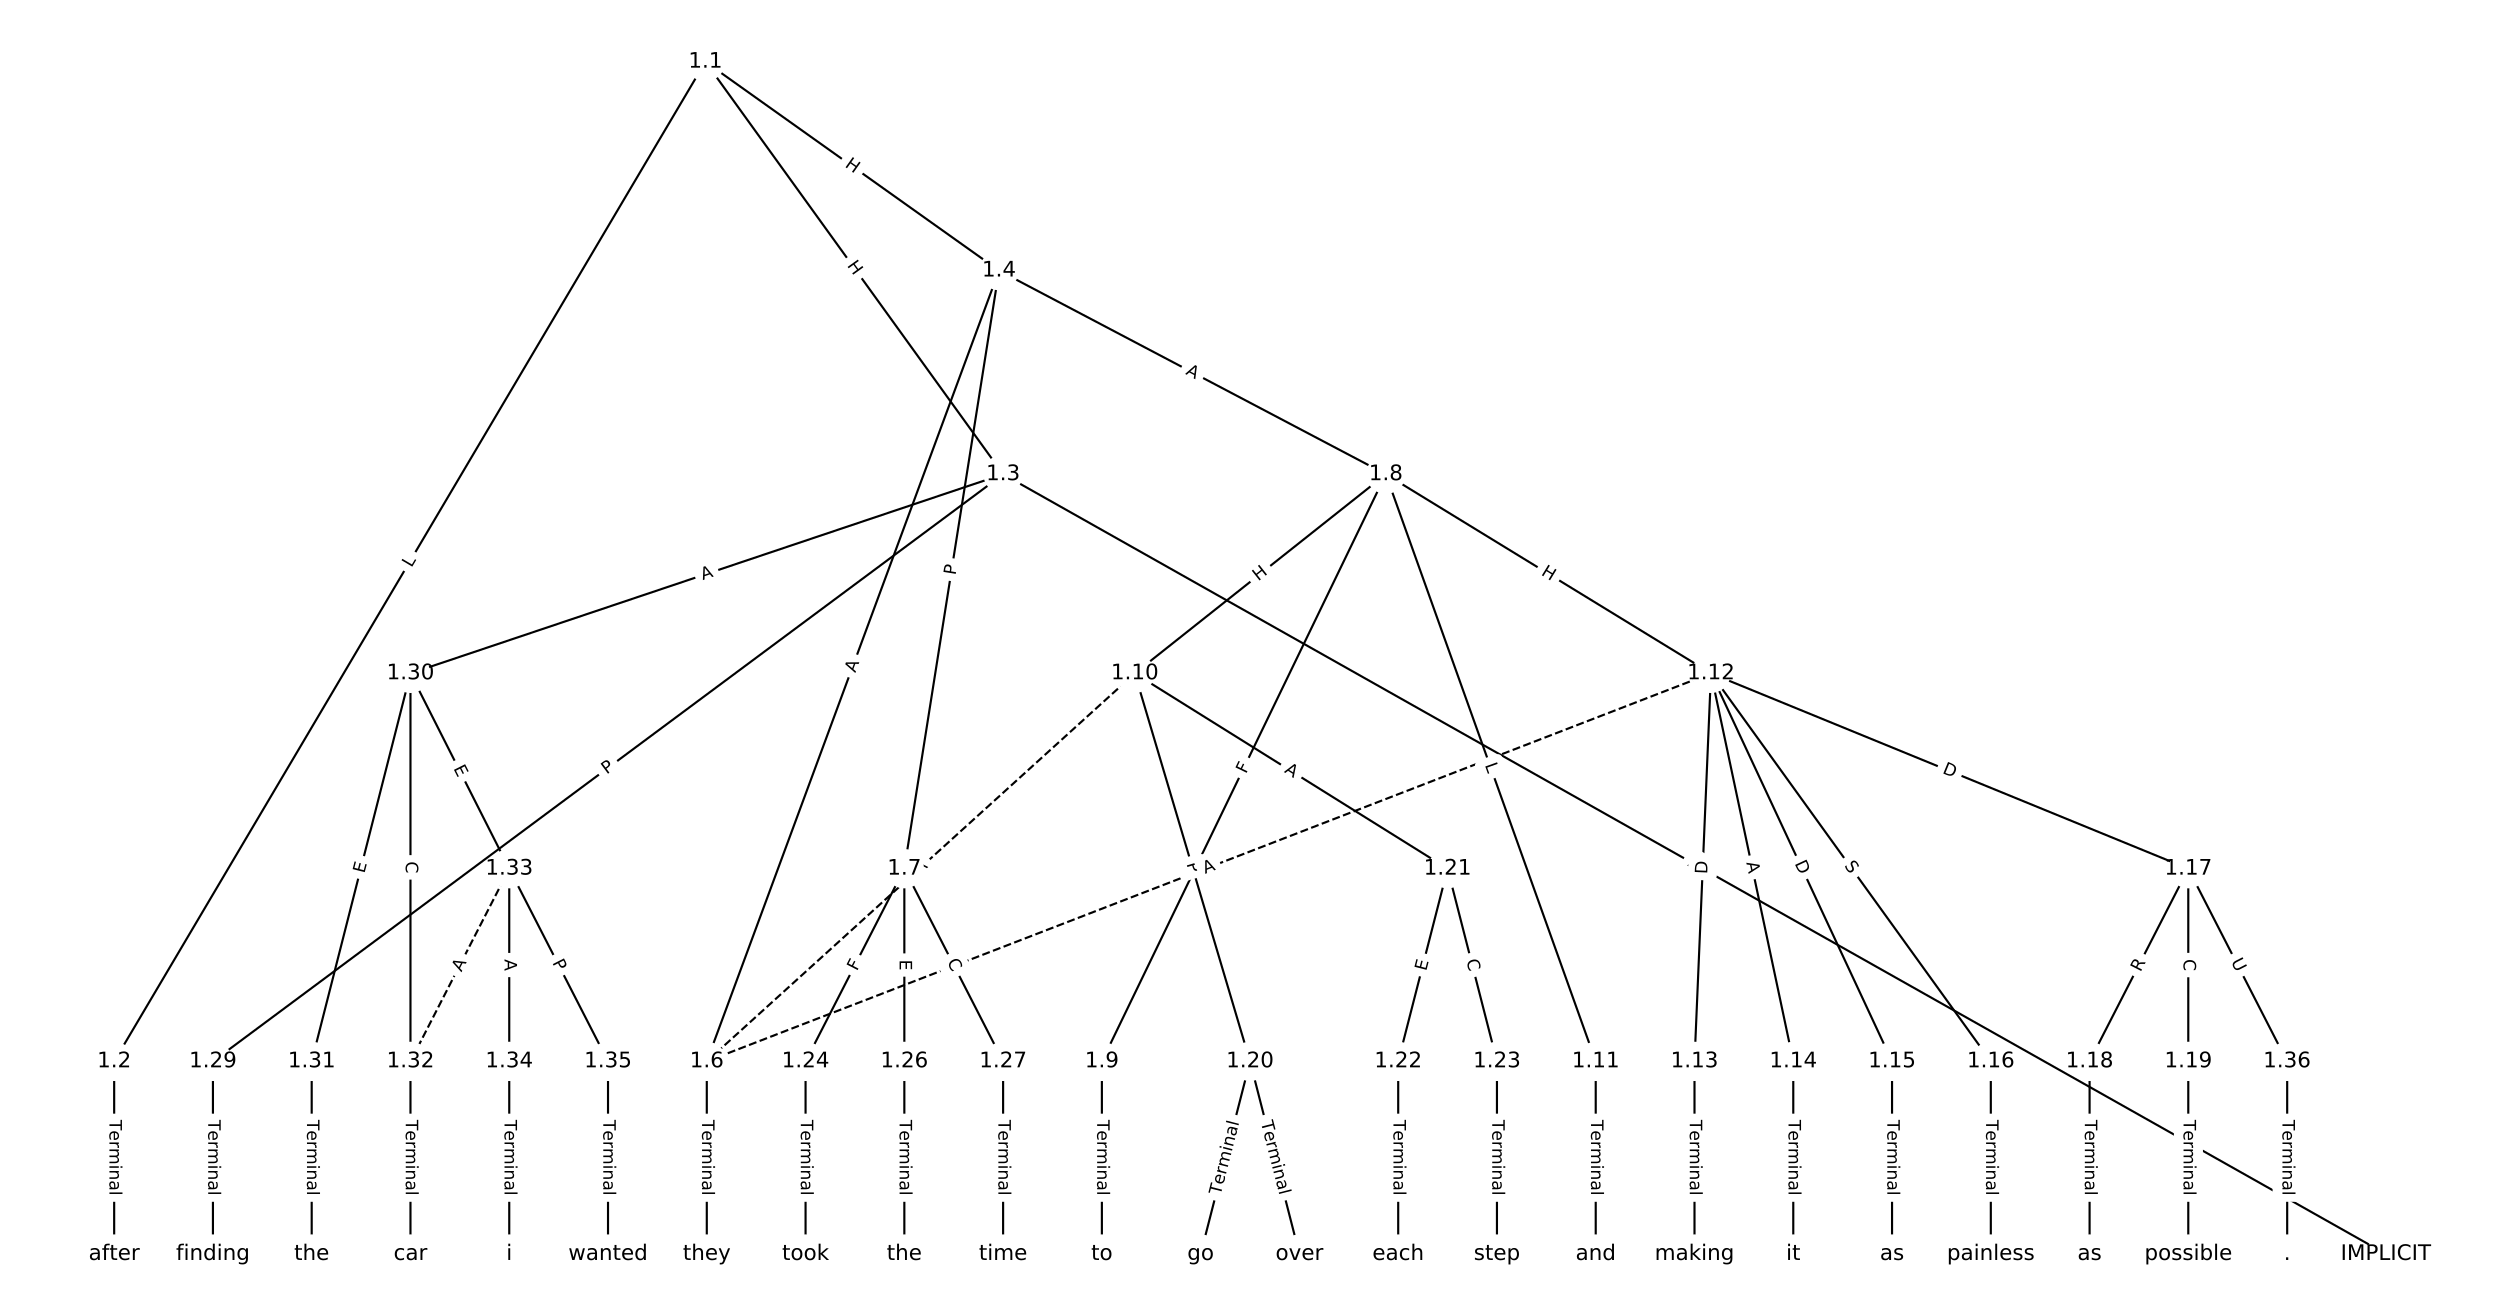 <?xml version="1.0" encoding="UTF-8"?>
<!DOCTYPE svg  PUBLIC '-//W3C//DTD SVG 1.1//EN'  'http://www.w3.org/Graphics/SVG/1.1/DTD/svg11.dtd'>
<svg width="1165.3pt" height="613.33pt" version="1.1" viewBox="0 0 1165.3 613.33" xmlns="http://www.w3.org/2000/svg" xmlns:xlink="http://www.w3.org/1999/xlink">
<defs>
<style type="text/css">*{stroke-linecap:butt;stroke-linejoin:round;}</style>
</defs>
<path d="m0 613.33h1165.3v-613.33h-1165.3z" fill="#fff"/>
<g fill="none" stroke="#000">
<path d="m328.81 28.792-275.6 465.94" clip-path="url(#a)"/>
<path d="m328.81 28.792 138.76 192.27" clip-path="url(#a)"/>
<path d="m328.81 28.792 136.84 97.341" clip-path="url(#a)"/>
<path d="m53.216 494.73v89.808" clip-path="url(#a)"/>
<path d="m467.57 221.06 644.55 363.48" clip-path="url(#a)"/>
<path d="m467.57 221.06-368.31 273.68" clip-path="url(#a)"/>
<path d="m467.57 221.06-276.24 92.81" clip-path="url(#a)"/>
<path d="m465.65 126.13-136.2 368.6" clip-path="url(#a)"/>
<path d="m465.65 126.13-44.121 278.79" clip-path="url(#a)"/>
<path d="m465.65 126.13 180.32 94.925" clip-path="url(#a)"/>
<path d="m329.45 494.73v89.808" clip-path="url(#a)"/>
<path d="m421.53 404.93-46.039 89.808" clip-path="url(#a)"/>
<path d="m421.53 404.93v89.808" clip-path="url(#a)"/>
<path d="m421.53 404.93 46.039 89.808" clip-path="url(#a)"/>
<path d="m645.97 221.06-132.36 273.68" clip-path="url(#a)"/>
<path d="m645.97 221.06-117.02 92.81" clip-path="url(#a)"/>
<path d="m645.97 221.06 97.833 273.68" clip-path="url(#a)"/>
<path d="m645.97 221.06 151.55 92.81" clip-path="url(#a)"/>
<path d="m513.61 494.73v89.808" clip-path="url(#a)"/>
<path d="m528.95 313.87-199.5 180.86" clip-path="url(#a)" stroke-dasharray="3.7,1.6"/>
<path d="m528.95 313.87 53.712 180.86" clip-path="url(#a)"/>
<path d="m528.95 313.87 145.79 91.057" clip-path="url(#a)"/>
<path d="m743.8 494.73v89.808" clip-path="url(#a)"/>
<path d="m797.52 313.87-468.07 180.86" clip-path="url(#a)" stroke-dasharray="3.7,1.6"/>
<path d="m797.52 313.87-7.673 180.86" clip-path="url(#a)"/>
<path d="m797.52 313.87 38.366 180.86" clip-path="url(#a)"/>
<path d="m797.52 313.87 84.405 180.86" clip-path="url(#a)"/>
<path d="m797.52 313.87 130.44 180.86" clip-path="url(#a)"/>
<path d="m797.52 313.87 222.52 91.057" clip-path="url(#a)"/>
<path d="m789.84 494.73v89.808" clip-path="url(#a)"/>
<path d="m835.88 494.73v89.808" clip-path="url(#a)"/>
<path d="m881.92 494.73v89.808" clip-path="url(#a)"/>
<path d="m927.96 494.73v89.808" clip-path="url(#a)"/>
<path d="m1020 404.93-46.039 89.808" clip-path="url(#a)"/>
<path d="m1020 404.93v89.808" clip-path="url(#a)"/>
<path d="m1020 404.93 46.039 89.808" clip-path="url(#a)"/>
<path d="m974 494.73v89.808" clip-path="url(#a)"/>
<path d="m1020 494.73v89.808" clip-path="url(#a)"/>
<path d="m582.67 494.73-23.02 89.808" clip-path="url(#a)"/>
<path d="m582.67 494.73 23.02 89.808" clip-path="url(#a)"/>
<path d="m674.75 404.93-23.02 89.808" clip-path="url(#a)"/>
<path d="m674.75 404.93 23.02 89.808" clip-path="url(#a)"/>
<path d="m651.73 494.73v89.808" clip-path="url(#a)"/>
<path d="m697.76 494.73v89.808" clip-path="url(#a)"/>
<path d="m375.49 494.73v89.808" clip-path="url(#a)"/>
<path d="m421.53 494.73v89.808" clip-path="url(#a)"/>
<path d="m467.57 494.73v89.808" clip-path="url(#a)"/>
<path d="m99.255 494.73v89.808" clip-path="url(#a)"/>
<path d="m191.33 313.87-46.039 180.86" clip-path="url(#a)"/>
<path d="m191.33 313.87v180.86" clip-path="url(#a)"/>
<path d="m191.33 313.87 46.039 91.057" clip-path="url(#a)"/>
<path d="m145.29 494.73v89.808" clip-path="url(#a)"/>
<path d="m191.33 494.73v89.808" clip-path="url(#a)"/>
<path d="m237.37 404.93-46.039 89.808" clip-path="url(#a)" stroke-dasharray="3.7,1.6"/>
<path d="m237.37 404.93v89.808" clip-path="url(#a)"/>
<path d="m237.37 404.93 46.039 89.808" clip-path="url(#a)"/>
<path d="m237.37 494.73v89.808" clip-path="url(#a)"/>
<path d="m283.41 494.73v89.808" clip-path="url(#a)"/>
<path d="m1066.1 494.73v89.808" clip-path="url(#a)"/>
</g>
<path d="m195.28 266.87 2.269-3.837q1.222-2.066-0.844-3.288l-6.664-3.942q-2.066-1.222-3.288 0.844l-2.269 3.837q-1.222 2.066 0.844 3.288l6.664 3.942q2.066 1.222 3.288-0.844z" clip-path="url(#a)" fill="#fff" stroke="#fff"/>
<g clip-path="url(#a)">
<defs>
<path id="z" d="m9.812 72.906h9.859v-64.609h35.5v-8.297h-45.359z"/>
</defs>
<g transform="translate(191.78 264.8) rotate(-59.397) scale(.08 -.08)">
<use xlink:href="#z"/>
</g>
</g>
<path d="m391.34 126.16 3.521 4.878q1.405 1.946 3.351 0.542l6.278-4.531q1.946-1.405 0.542-3.351l-3.521-4.878q-1.405-1.946-3.351-0.542l-6.278 4.531q-1.946 1.405-0.542 3.351z" clip-path="url(#a)" fill="#fff" stroke="#fff"/>
<g clip-path="url(#a)">
<defs>
<path id="u" d="m9.812 72.906h9.859v-29.891h35.844v29.891h9.859v-72.906h-9.859v34.719h-35.844v-34.719h-9.859z"/>
</defs>
<g transform="translate(394.64 123.78) rotate(54.182) scale(.08 -.08)">
<use xlink:href="#u"/>
</g>
</g>
<path d="m391.14 80.829 4.902 3.487q1.956 1.391 3.347-0.564l4.488-6.309q1.391-1.956-0.564-3.347l-4.902-3.487q-1.956-1.391-3.347 0.564l-4.488 6.309q-1.391 1.956 0.564 3.347z" clip-path="url(#a)" fill="#fff" stroke="#fff"/>
<g clip-path="url(#a)">
<g transform="translate(393.5 77.518) rotate(35.426) scale(.08 -.08)">
<use xlink:href="#u"/>
</g>
</g>
<path d="m46.945 522v35.285q0 2.4 2.4 2.4h7.742q2.4 0 2.4-2.4v-35.285q0-2.4-2.4-2.4h-7.742q-2.4 0-2.4 2.4z" clip-path="url(#a)" fill="#fff" stroke="#fff"/>
<g clip-path="url(#a)">
<defs>
<path id="l" d="m-0.297 72.906h61.672v-8.312h-25.875v-64.594h-9.906v64.594h-25.891z"/>
<path id="e" d="m56.203 29.594v-4.391h-41.312q0.594-9.281 5.594-14.141t13.938-4.859q5.172 0 10.031 1.266t9.656 3.812v-8.5q-4.844-2.047-9.922-3.125t-10.297-1.078q-13.094 0-20.734 7.609-7.641 7.625-7.641 20.625 0 13.422 7.25 21.297 7.25 7.891 19.562 7.891 11.031 0 17.453-7.109 6.422-7.094 6.422-19.297zm-8.984 2.641q-0.094 7.359-4.125 11.75-4.031 4.406-10.672 4.406-7.516 0-12.031-4.25t-5.203-11.969z"/>
<path id="i" d="m41.109 46.297q-1.516 0.875-3.297 1.281-1.781 0.422-3.922 0.422-7.625 0-11.703-4.953t-4.078-14.234v-28.812h-9.031v54.688h9.031v-8.5q2.844 4.984 7.375 7.391 4.547 2.422 11.047 2.422 0.922 0 2.047-0.125 1.125-0.109 2.484-0.359z"/>
<path id="j" d="m52 44.188q3.375 6.062 8.062 8.938t11.031 2.875q8.547 0 13.188-5.984 4.641-5.969 4.641-17v-33.016h-9.031v32.719q0 7.859-2.797 11.656-2.781 3.812-8.484 3.812-6.984 0-11.047-4.641-4.047-4.625-4.047-12.641v-30.906h-9.031v32.719q0 7.906-2.781 11.688t-8.594 3.781q-6.891 0-10.953-4.656-4.047-4.656-4.047-12.625v-30.906h-9.031v54.688h9.031v-8.5q3.078 5.031 7.375 7.422t10.203 2.391q5.969 0 10.141-3.031 4.172-3.016 6.172-8.781z"/>
<path id="g" d="m9.422 54.688h8.984v-54.688h-8.984zm0 21.297h8.984v-11.391h-8.984z"/>
<path id="h" d="m54.891 33.016v-33.016h-8.984v32.719q0 7.766-3.031 11.609-3.031 3.859-9.078 3.859-7.281 0-11.484-4.641-4.203-4.625-4.203-12.641v-30.906h-9.031v54.688h9.031v-8.5q3.234 4.938 7.594 7.375 4.375 2.438 10.094 2.438 9.422 0 14.25-5.828 4.844-5.828 4.844-17.156z"/>
<path id="f" d="m34.281 27.484q-10.891 0-15.094-2.484t-4.203-8.5q0-4.781 3.156-7.594 3.156-2.797 8.562-2.797 7.484 0 12 5.297t4.516 14.078v2zm17.922 3.719v-31.203h-8.984v8.297q-3.078-4.969-7.672-7.344t-11.234-2.375q-8.391 0-13.359 4.719-4.953 4.719-4.953 12.625 0 9.219 6.172 13.906 6.188 4.688 18.438 4.688h12.609v0.891q0 6.203-4.078 9.594t-11.453 3.391q-4.688 0-9.141-1.125-4.438-1.125-8.531-3.375v8.312q4.922 1.906 9.562 2.844 4.641 0.953 9.031 0.953 11.875 0 17.734-6.156 5.859-6.141 5.859-18.641z"/>
<path id="k" d="m9.422 75.984h8.984v-75.984h-8.984z"/>
</defs>
<g transform="translate(51.009 522) rotate(90) scale(.08 -.08)">
<use xlink:href="#l"/>
<use x="60.818" xlink:href="#e"/>
<use x="122.342" xlink:href="#i"/>
<use x="163.439" xlink:href="#j"/>
<use x="260.852" xlink:href="#g"/>
<use x="288.635" xlink:href="#h"/>
<use x="352.014" xlink:href="#f"/>
<use x="413.293" xlink:href="#k"/>
</g>
</g>
<path d="m784.38 406.92 4.767 2.688q2.091 1.179 3.269-0.912l3.803-6.744q1.179-2.091-0.912-3.269l-4.767-2.688q-2.091-1.179-3.269 0.912l-3.803 6.744q-1.179 2.091 0.912 3.269z" clip-path="url(#a)" fill="#fff" stroke="#fff"/>
<g clip-path="url(#a)">
<defs>
<path id="o" d="m34.188 63.188-13.391-36.281h26.812zm-5.578 9.719h11.188l27.781-72.906h-10.25l-6.641 18.703h-32.859l-6.641-18.703h-10.406z"/>
</defs>
<g transform="translate(786.38 403.38) rotate(29.42) scale(.08 -.08)">
<use xlink:href="#o"/>
</g>
</g>
<path d="m285.22 364.37 3.872-2.877q1.926-1.431 0.495-3.358l-4.618-6.215q-1.431-1.926-3.358-0.495l-3.872 2.877q-1.926 1.431-0.495 3.358l4.618 6.215q1.431 1.926 3.358 0.495z" clip-path="url(#a)" fill="#fff" stroke="#fff"/>
<g clip-path="url(#a)">
<defs>
<path id="s" d="m19.672 64.797v-27.391h12.406q6.891 0 10.641 3.562 3.766 3.562 3.766 10.156 0 6.547-3.766 10.109-3.75 3.562-10.641 3.562zm-9.859 8.109h22.266q12.266 0 18.531-5.547 6.281-5.547 6.281-16.234 0-10.797-6.281-16.312-6.266-5.516-18.531-5.516h-12.406v-29.297h-9.859z"/>
</defs>
<g transform="translate(282.79 361.11) rotate(-36.614) scale(.08 -.08)">
<use xlink:href="#s"/>
</g>
</g>
<path d="m328.85 274.28 5.188-1.743q2.275-0.764 1.511-3.039l-2.466-7.339q-0.764-2.275-3.039-1.511l-5.188 1.743q-2.275 0.764-1.511 3.039l2.466 7.339q0.764 2.275 3.039 1.511z" clip-path="url(#a)" fill="#fff" stroke="#fff"/>
<g clip-path="url(#a)">
<g transform="translate(327.56 270.43) rotate(-18.572) scale(.08 -.08)">
<use xlink:href="#o"/>
</g>
</g>
<path d="m402.48 315.17 1.897-5.133q0.832-2.251-1.419-3.083l-7.263-2.683q-2.251-0.832-3.083 1.419l-1.897 5.133q-0.832 2.251 1.419 3.083l7.263 2.683q2.251 0.832 3.083-1.419z" clip-path="url(#a)" fill="#fff" stroke="#fff"/>
<g clip-path="url(#a)">
<g transform="translate(398.67 313.77) rotate(-69.721) scale(.08 -.08)">
<use xlink:href="#o"/>
</g>
</g>
<path d="m449.41 268.89 0.754-4.764q0.375-2.37-1.995-2.746l-7.647-1.21q-2.37-0.375-2.746 1.995l-0.754 4.764q-0.375 2.37 1.995 2.746l7.647 1.21q2.37 0.375 2.746-1.995z" clip-path="url(#a)" fill="#fff" stroke="#fff"/>
<g clip-path="url(#a)">
<g transform="translate(445.39 268.26) rotate(-81.007) scale(.08 -.08)">
<use xlink:href="#s"/>
</g>
</g>
<path d="m550.47 177.87 4.843 2.549q2.124 1.118 3.242-1.006l3.607-6.851q1.118-2.124-1.006-3.242l-4.843-2.549q-2.124-1.118-3.242 1.006l-3.607 6.851q-1.118 2.124 1.006 3.242z" clip-path="url(#a)" fill="#fff" stroke="#fff"/>
<g clip-path="url(#a)">
<g transform="translate(552.36 174.27) rotate(27.763) scale(.08 -.08)">
<use xlink:href="#o"/>
</g>
</g>
<path d="m323.18 522v35.285q0 2.4 2.4 2.4h7.742q2.4 0 2.4-2.4v-35.285q0-2.4-2.4-2.4h-7.742q-2.4 0-2.4 2.4z" clip-path="url(#a)" fill="#fff" stroke="#fff"/>
<g clip-path="url(#a)">
<g transform="translate(327.24 522) rotate(90) scale(.08 -.08)">
<use xlink:href="#l"/>
<use x="60.818" xlink:href="#e"/>
<use x="122.342" xlink:href="#i"/>
<use x="163.439" xlink:href="#j"/>
<use x="260.852" xlink:href="#g"/>
<use x="288.635" xlink:href="#h"/>
<use x="352.014" xlink:href="#f"/>
<use x="413.293" xlink:href="#k"/>
</g>
</g>
<path d="m403.04 454.74 2.099-4.095q1.095-2.136-1.041-3.231l-6.89-3.532q-2.136-1.095-3.231 1.041l-2.099 4.095q-1.095 2.136 1.041 3.231l6.89 3.532q2.136 1.095 3.231-1.041z" clip-path="url(#a)" fill="#fff" stroke="#fff"/>
<g clip-path="url(#a)">
<defs>
<path id="aj" d="m9.812 72.906h41.891v-8.312h-32.031v-21.484h28.906v-8.297h-28.906v-34.812h-9.859z"/>
</defs>
<g transform="translate(399.42 452.88) rotate(-62.858) scale(.08 -.08)">
<use xlink:href="#aj"/>
</g>
</g>
<path d="m415.26 447.3v5.055q0 2.4 2.4 2.4h7.742q2.4 0 2.4-2.4v-5.055q0-2.4-2.4-2.4h-7.742q-2.4 0-2.4 2.4z" clip-path="url(#a)" fill="#fff" stroke="#fff"/>
<g clip-path="url(#a)">
<defs>
<path id="v" d="m9.812 72.906h46.094v-8.312h-36.234v-21.578h34.719v-8.297h-34.719v-26.422h37.109v-8.297h-46.969z"/>
</defs>
<g transform="translate(419.32 447.3) rotate(90) scale(.08 -.08)">
<use xlink:href="#v"/>
</g>
</g>
<path d="m437.69 450.21 2.548 4.971q1.095 2.136 3.231 1.041l6.89-3.532q2.136-1.095 1.041-3.231l-2.548-4.971q-1.095-2.136-3.231-1.041l-6.89 3.532q-2.136 1.095-1.041 3.231z" clip-path="url(#a)" fill="#fff" stroke="#fff"/>
<g clip-path="url(#a)">
<defs>
<path id="t" d="m64.406 67.281v-10.391q-4.984 4.641-10.625 6.922-5.641 2.297-11.984 2.297-12.5 0-19.141-7.641t-6.641-22.094q0-14.406 6.641-22.047t19.141-7.641q6.344 0 11.984 2.297t10.625 6.938v-10.312q-5.172-3.516-10.969-5.281-5.781-1.75-12.219-1.75-16.562 0-26.094 10.125-9.516 10.141-9.516 27.672 0 17.578 9.516 27.703 9.531 10.141 26.094 10.141 6.531 0 12.312-1.734 5.797-1.734 10.875-5.203z"/>
</defs>
<g transform="translate(441.31 448.35) rotate(62.858) scale(.08 -.08)">
<use xlink:href="#t"/>
</g>
</g>
<path d="m584.43 362.7 2.003-4.142q1.045-2.161-1.116-3.205l-6.97-3.371q-2.161-1.045-3.205 1.116l-2.003 4.142q-1.045 2.161 1.116 3.205l6.97 3.371q2.161 1.045 3.205-1.116z" clip-path="url(#a)" fill="#fff" stroke="#fff"/>
<g clip-path="url(#a)">
<g transform="translate(580.77 360.93) rotate(-64.189) scale(.08 -.08)">
<use xlink:href="#aj"/>
</g>
</g>
<path d="m589 274.25 4.714-3.739q1.88-1.491 0.389-3.372l-4.811-6.066q-1.491-1.88-3.372-0.389l-4.714 3.739q-1.88 1.491-0.389 3.372l4.811 6.066q1.491 1.88 3.372 0.389z" clip-path="url(#a)" fill="#fff" stroke="#fff"/>
<g clip-path="url(#a)">
<g transform="translate(586.48 271.06) rotate(-38.419) scale(.08 -.08)">
<use xlink:href="#u"/>
</g>
</g>
<path d="m688.23 357.91 1.5 4.197q0.808 2.26 3.068 1.452l7.291-2.606q2.26-0.808 1.452-3.068l-1.5-4.197q-0.808-2.26-3.068-1.452l-7.291 2.606q-2.26 0.808-1.452 3.068z" clip-path="url(#a)" fill="#fff" stroke="#fff"/>
<g clip-path="url(#a)">
<g transform="translate(692.06 356.54) rotate(70.329) scale(.08 -.08)">
<use xlink:href="#z"/>
</g>
</g>
<path d="m715.9 271.24 5.131 3.142q2.047 1.253 3.3-0.793l4.044-6.603q1.253-2.047-0.793-3.3l-5.131-3.142q-2.047-1.253-3.3 0.793l-4.044 6.603q-1.253 2.047 0.793 3.3z" clip-path="url(#a)" fill="#fff" stroke="#fff"/>
<g clip-path="url(#a)">
<g transform="translate(718.03 267.78) rotate(31.484) scale(.08 -.08)">
<use xlink:href="#u"/>
</g>
</g>
<path d="m507.34 522v35.285q0 2.4 2.4 2.4h7.742q2.4 0 2.4-2.4v-35.285q0-2.4-2.4-2.4h-7.742q-2.4 0-2.4 2.4z" clip-path="url(#a)" fill="#fff" stroke="#fff"/>
<g clip-path="url(#a)">
<g transform="translate(511.4 522) rotate(90) scale(.08 -.08)">
<use xlink:href="#l"/>
<use x="60.818" xlink:href="#e"/>
<use x="122.342" xlink:href="#i"/>
<use x="163.439" xlink:href="#j"/>
<use x="260.852" xlink:href="#g"/>
<use x="288.635" xlink:href="#h"/>
<use x="352.014" xlink:href="#f"/>
<use x="413.293" xlink:href="#k"/>
</g>
</g>
<path d="m431.39 410.79 4.054-3.676q1.778-1.612 0.166-3.39l-5.2-5.736q-1.612-1.778-3.39-0.166l-4.054 3.676q-1.778 1.612-0.166 3.39l5.2 5.736q1.612 1.778 3.39 0.166z" clip-path="url(#a)" fill="#fff" stroke="#fff"/>
<g clip-path="url(#a)">
<g transform="translate(428.66 407.77) rotate(-42.195) scale(.08 -.08)">
<use xlink:href="#o"/>
</g>
</g>
<path d="m549.11 403.77 1.373 4.624q0.683 2.301 2.984 1.617l7.422-2.204q2.301-0.683 1.617-2.984l-1.373-4.624q-0.683-2.301-2.984-1.617l-7.422 2.204q-2.301 0.683-1.617 2.984z" clip-path="url(#a)" fill="#fff" stroke="#fff"/>
<g clip-path="url(#a)">
<g transform="translate(553.01 402.62) rotate(73.46) scale(.08 -.08)">
<use xlink:href="#s"/>
</g>
</g>
<path d="m596.21 363.27 4.642 2.899q2.036 1.271 3.307-0.764l4.101-6.567q1.271-2.036-0.764-3.307l-4.642-2.899q-2.036-1.271-3.307 0.764l-4.101 6.567q-1.271 2.036 0.764 3.307z" clip-path="url(#a)" fill="#fff" stroke="#fff"/>
<g clip-path="url(#a)">
<g transform="translate(598.36 359.82) rotate(31.988) scale(.08 -.08)">
<use xlink:href="#o"/>
</g>
</g>
<path d="m737.53 522v35.285q0 2.4 2.4 2.4h7.742q2.4 0 2.4-2.4v-35.285q0-2.4-2.4-2.4h-7.742q-2.4 0-2.4 2.4z" clip-path="url(#a)" fill="#fff" stroke="#fff"/>
<g clip-path="url(#a)">
<g transform="translate(741.6 522) rotate(90) scale(.08 -.08)">
<use xlink:href="#l"/>
<use x="60.818" xlink:href="#e"/>
<use x="122.342" xlink:href="#i"/>
<use x="163.439" xlink:href="#j"/>
<use x="260.852" xlink:href="#g"/>
<use x="288.635" xlink:href="#h"/>
<use x="352.014" xlink:href="#f"/>
<use x="413.293" xlink:href="#k"/>
</g>
</g>
<path d="m563.19 411.14 5.105-1.972q2.239-0.865 1.374-3.104l-2.791-7.222q-0.865-2.239-3.104-1.374l-5.105 1.972q-2.239 0.865-1.374 3.104l2.791 7.222q0.865 2.239 3.104 1.374z" clip-path="url(#a)" fill="#fff" stroke="#fff"/>
<g clip-path="url(#a)">
<g transform="translate(561.73 407.35) rotate(-21.127) scale(.08 -.08)">
<use xlink:href="#o"/>
</g>
</g>
<path d="m799.81 407.64 0.261-6.154q0.102-2.398-2.296-2.5l-7.736-0.328q-2.398-0.102-2.5 2.296l-0.261 6.154q-0.102 2.398 2.296 2.5l7.736 0.328q2.398 0.102 2.5-2.296z" clip-path="url(#a)" fill="#fff" stroke="#fff"/>
<g clip-path="url(#a)">
<defs>
<path id="ab" d="m19.672 64.797v-56.688h11.922q15.094 0 22.094 6.828 7 6.844 7 21.594 0 14.641-7 21.453t-22.094 6.812zm-9.859 8.109h20.266q21.188 0 31.094-8.812 9.922-8.812 9.922-27.562 0-18.859-9.969-27.703-9.953-8.828-31.047-8.828h-20.266z"/>
</defs>
<g transform="translate(795.75 407.47) rotate(-87.571) scale(.08 -.08)">
<use xlink:href="#ab"/>
</g>
</g>
<path d="m810 402.93 1.136 5.353q0.498 2.348 2.846 1.85l7.574-1.607q2.348-0.498 1.85-2.846l-1.136-5.353q-0.498-2.348-2.846-1.85l-7.574 1.607q-2.348 0.498-1.85 2.846z" clip-path="url(#a)" fill="#fff" stroke="#fff"/>
<g clip-path="url(#a)">
<g transform="translate(813.97 402.08) rotate(78.024) scale(.08 -.08)">
<use xlink:href="#o"/>
</g>
</g>
<path d="m832.73 404.16 2.605 5.582q1.015 2.175 3.19 1.16l7.016-3.274q2.175-1.015 1.16-3.19l-2.605-5.582q-1.015-2.175-3.19-1.16l-7.016 3.274q-2.175 1.015-1.16 3.19z" clip-path="url(#a)" fill="#fff" stroke="#fff"/>
<g clip-path="url(#a)">
<g transform="translate(836.42 402.44) rotate(64.983) scale(.08 -.08)">
<use xlink:href="#ab"/>
</g>
</g>
<path d="m856.17 405.91 2.971 4.119q1.404 1.947 3.35 0.543l6.28-4.529q1.947-1.404 0.543-3.35l-2.971-4.119q-1.404-1.947-3.35-0.543l-6.28 4.529q-1.947 1.404-0.543 3.35z" clip-path="url(#a)" fill="#fff" stroke="#fff"/>
<g clip-path="url(#a)">
<defs>
<path id="aq" d="m53.516 70.516v-9.625q-5.609 2.688-10.594 4-4.984 1.328-9.625 1.328-8.047 0-12.422-3.125t-4.375-8.891q0-4.844 2.906-7.312 2.906-2.453 11.016-3.969l5.953-1.219q11.031-2.109 16.281-7.406t5.25-14.172q0-10.609-7.109-16.078-7.094-5.469-20.812-5.469-5.172 0-11.016 1.172-5.828 1.172-12.078 3.469v10.156q6-3.359 11.766-5.078 5.766-1.703 11.328-1.703 8.438 0 13.031 3.312 4.594 3.328 4.594 9.484 0 5.359-3.297 8.391t-10.812 4.547l-6.016 1.172q-11.031 2.188-15.969 6.875-4.922 4.688-4.922 13.047 0 9.672 6.812 15.234t18.766 5.562q5.141 0 10.453-0.938 5.328-0.922 10.891-2.766z"/>
</defs>
<g transform="translate(859.46 403.53) rotate(54.2) scale(.08 -.08)">
<use xlink:href="#aq"/>
</g>
</g>
<path d="m903.55 364.04 5.701 2.333q2.221 0.909 3.13-1.312l2.932-7.166q0.909-2.221-1.312-3.13l-5.701-2.333q-2.221-0.909-3.13 1.312l-2.932 7.166q-0.909 2.221 1.312 3.13z" clip-path="url(#a)" fill="#fff" stroke="#fff"/>
<g clip-path="url(#a)">
<g transform="translate(905.09 360.27) rotate(22.255) scale(.08 -.08)">
<use xlink:href="#ab"/>
</g>
</g>
<path d="m783.57 522v35.285q0 2.4 2.4 2.4h7.742q2.4 0 2.4-2.4v-35.285q0-2.4-2.4-2.4h-7.742q-2.4 0-2.4 2.4z" clip-path="url(#a)" fill="#fff" stroke="#fff"/>
<g clip-path="url(#a)">
<g transform="translate(787.64 522) rotate(90) scale(.08 -.08)">
<use xlink:href="#l"/>
<use x="60.818" xlink:href="#e"/>
<use x="122.342" xlink:href="#i"/>
<use x="163.439" xlink:href="#j"/>
<use x="260.852" xlink:href="#g"/>
<use x="288.635" xlink:href="#h"/>
<use x="352.014" xlink:href="#f"/>
<use x="413.293" xlink:href="#k"/>
</g>
</g>
<path d="m829.61 522v35.285q0 2.4 2.4 2.4h7.742q2.4 0 2.4-2.4v-35.285q0-2.4-2.4-2.4h-7.742q-2.4 0-2.4 2.4z" clip-path="url(#a)" fill="#fff" stroke="#fff"/>
<g clip-path="url(#a)">
<g transform="translate(833.67 522) rotate(90) scale(.08 -.08)">
<use xlink:href="#l"/>
<use x="60.818" xlink:href="#e"/>
<use x="122.342" xlink:href="#i"/>
<use x="163.439" xlink:href="#j"/>
<use x="260.852" xlink:href="#g"/>
<use x="288.635" xlink:href="#h"/>
<use x="352.014" xlink:href="#f"/>
<use x="413.293" xlink:href="#k"/>
</g>
</g>
<path d="m875.65 522v35.285q0 2.4 2.4 2.4h7.742q2.4 0 2.4-2.4v-35.285q0-2.4-2.4-2.4h-7.742q-2.4 0-2.4 2.4z" clip-path="url(#a)" fill="#fff" stroke="#fff"/>
<g clip-path="url(#a)">
<g transform="translate(879.71 522) rotate(90) scale(.08 -.08)">
<use xlink:href="#l"/>
<use x="60.818" xlink:href="#e"/>
<use x="122.342" xlink:href="#i"/>
<use x="163.439" xlink:href="#j"/>
<use x="260.852" xlink:href="#g"/>
<use x="288.635" xlink:href="#h"/>
<use x="352.014" xlink:href="#f"/>
<use x="413.293" xlink:href="#k"/>
</g>
</g>
<path d="m921.69 522v35.285q0 2.4 2.4 2.4h7.742q2.4 0 2.4-2.4v-35.285q0-2.4-2.4-2.4h-7.742q-2.4 0-2.4 2.4z" clip-path="url(#a)" fill="#fff" stroke="#fff"/>
<g clip-path="url(#a)">
<g transform="translate(925.75 522) rotate(90) scale(.08 -.08)">
<use xlink:href="#l"/>
<use x="60.818" xlink:href="#e"/>
<use x="122.342" xlink:href="#i"/>
<use x="163.439" xlink:href="#j"/>
<use x="260.852" xlink:href="#g"/>
<use x="288.635" xlink:href="#h"/>
<use x="352.014" xlink:href="#f"/>
<use x="413.293" xlink:href="#k"/>
</g>
</g>
<path d="m1001.3 455.16 2.536-4.947q1.095-2.136-1.041-3.231l-6.89-3.532q-2.136-1.095-3.231 1.041l-2.536 4.947q-1.095 2.136 1.041 3.231l6.89 3.532q2.136 1.095 3.231-1.041z" clip-path="url(#a)" fill="#fff" stroke="#fff"/>
<g clip-path="url(#a)">
<defs>
<path id="ar" d="m44.391 34.188q3.172-1.078 6.172-4.594t6.031-9.672l10.016-19.922h-10.609l-9.312 18.703q-3.625 7.328-7.016 9.719t-9.25 2.391h-10.75v-30.812h-9.859v72.906h22.266q12.5 0 18.656-5.234 6.156-5.219 6.156-15.766 0-6.891-3.203-11.438-3.203-4.531-9.297-6.281zm-24.719 30.609v-25.875h12.406q7.125 0 10.766 3.297t3.641 9.688-3.641 9.641-10.766 3.25z"/>
</defs>
<g transform="translate(997.72 453.31) rotate(-62.858) scale(.08 -.08)">
<use xlink:href="#ar"/>
</g>
</g>
<path d="m1013.8 447.04v5.586q0 2.4 2.4 2.4h7.742q2.4 0 2.4-2.4v-5.586q0-2.4-2.4-2.4h-7.742q-2.4 0-2.4 2.4z" clip-path="url(#a)" fill="#fff" stroke="#fff"/>
<g clip-path="url(#a)">
<g transform="translate(1017.8 447.04) rotate(90) scale(.08 -.08)">
<use xlink:href="#t"/>
</g>
</g>
<path d="m1036.1 450.09 2.671 5.21q1.095 2.136 3.231 1.041l6.89-3.532q2.136-1.095 1.041-3.231l-2.671-5.21q-1.095-2.136-3.231-1.041l-6.89 3.532q-2.136 1.095-1.041 3.231z" clip-path="url(#a)" fill="#fff" stroke="#fff"/>
<g clip-path="url(#a)">
<defs>
<path id="ap" d="m8.688 72.906h9.922v-44.297q0-11.719 4.234-16.875 4.25-5.141 13.781-5.141 9.469 0 13.719 5.141 4.25 5.156 4.25 16.875v44.297h9.906v-45.516q0-14.25-7.062-21.531-7.047-7.281-20.812-7.281-13.828 0-20.891 7.281-7.047 7.281-7.047 21.531z"/>
</defs>
<g transform="translate(1039.8 448.23) rotate(62.858) scale(.08 -.08)">
<use xlink:href="#ap"/>
</g>
</g>
<path d="m967.73 522v35.285q0 2.4 2.4 2.4h7.742q2.4 0 2.4-2.4v-35.285q0-2.4-2.4-2.4h-7.742q-2.4 0-2.4 2.4z" clip-path="url(#a)" fill="#fff" stroke="#fff"/>
<g clip-path="url(#a)">
<g transform="translate(971.79 522) rotate(90) scale(.08 -.08)">
<use xlink:href="#l"/>
<use x="60.818" xlink:href="#e"/>
<use x="122.342" xlink:href="#i"/>
<use x="163.439" xlink:href="#j"/>
<use x="260.852" xlink:href="#g"/>
<use x="288.635" xlink:href="#h"/>
<use x="352.014" xlink:href="#f"/>
<use x="413.293" xlink:href="#k"/>
</g>
</g>
<path d="m1013.8 522v35.285q0 2.4 2.4 2.4h7.742q2.4 0 2.4-2.4v-35.285q0-2.4-2.4-2.4h-7.742q-2.4 0-2.4 2.4z" clip-path="url(#a)" fill="#fff" stroke="#fff"/>
<g clip-path="url(#a)">
<g transform="translate(1017.8 522) rotate(90) scale(.08 -.08)">
<use xlink:href="#l"/>
<use x="60.818" xlink:href="#e"/>
<use x="122.342" xlink:href="#i"/>
<use x="163.439" xlink:href="#j"/>
<use x="260.852" xlink:href="#g"/>
<use x="288.635" xlink:href="#h"/>
<use x="352.014" xlink:href="#f"/>
<use x="413.293" xlink:href="#k"/>
</g>
</g>
<path d="m572.85 558.28 8.761-34.18q0.596-2.325-1.729-2.921l-7.5-1.922q-2.325-0.596-2.921 1.729l-8.761 34.18q-0.596 2.325 1.729 2.921l7.5 1.922q2.325 0.596 2.921-1.729z" clip-path="url(#a)" fill="#fff" stroke="#fff"/>
<g clip-path="url(#a)">
<g transform="translate(568.91 557.28) rotate(-75.623) scale(.08 -.08)">
<use xlink:href="#l"/>
<use x="60.818" xlink:href="#e"/>
<use x="122.342" xlink:href="#i"/>
<use x="163.439" xlink:href="#j"/>
<use x="260.852" xlink:href="#g"/>
<use x="288.635" xlink:href="#h"/>
<use x="352.014" xlink:href="#f"/>
<use x="413.293" xlink:href="#k"/>
</g>
</g>
<path d="m583.72 524.1 8.761 34.18q0.596 2.325 2.921 1.729l7.5-1.922q2.325-0.596 1.729-2.921l-8.761-34.18q-0.596-2.325-2.921-1.729l-7.5 1.922q-2.325 0.596-1.729 2.921z" clip-path="url(#a)" fill="#fff" stroke="#fff"/>
<g clip-path="url(#a)">
<g transform="translate(587.66 523.1) rotate(75.623) scale(.08 -.08)">
<use xlink:href="#l"/>
<use x="60.818" xlink:href="#e"/>
<use x="122.342" xlink:href="#i"/>
<use x="163.439" xlink:href="#j"/>
<use x="260.852" xlink:href="#g"/>
<use x="288.635" xlink:href="#h"/>
<use x="352.014" xlink:href="#f"/>
<use x="413.293" xlink:href="#k"/>
</g>
</g>
<path d="m668.68 453.84 1.255-4.897q0.596-2.325-1.729-2.921l-7.5-1.922q-2.325-0.596-2.921 1.729l-1.255 4.897q-0.596 2.325 1.729 2.921l7.5 1.922q2.325 0.596 2.921-1.729z" clip-path="url(#a)" fill="#fff" stroke="#fff"/>
<g clip-path="url(#a)">
<g transform="translate(664.75 452.83) rotate(-75.623) scale(.08 -.08)">
<use xlink:href="#v"/>
</g>
</g>
<path d="m679.49 448.68 1.387 5.411q0.596 2.325 2.921 1.729l7.5-1.922q2.325-0.596 1.729-2.921l-1.387-5.411q-0.596-2.325-2.921-1.729l-7.5 1.922q-2.325 0.596-1.729 2.921z" clip-path="url(#a)" fill="#fff" stroke="#fff"/>
<g clip-path="url(#a)">
<g transform="translate(683.42 447.67) rotate(75.623) scale(.08 -.08)">
<use xlink:href="#t"/>
</g>
</g>
<path d="m645.45 522v35.285q0 2.4 2.4 2.4h7.742q2.4 0 2.4-2.4v-35.285q0-2.4-2.4-2.4h-7.742q-2.4 0-2.4 2.4z" clip-path="url(#a)" fill="#fff" stroke="#fff"/>
<g clip-path="url(#a)">
<g transform="translate(649.52 522) rotate(90) scale(.08 -.08)">
<use xlink:href="#l"/>
<use x="60.818" xlink:href="#e"/>
<use x="122.342" xlink:href="#i"/>
<use x="163.439" xlink:href="#j"/>
<use x="260.852" xlink:href="#g"/>
<use x="288.635" xlink:href="#h"/>
<use x="352.014" xlink:href="#f"/>
<use x="413.293" xlink:href="#k"/>
</g>
</g>
<path d="m691.49 522v35.285q0 2.4 2.4 2.4h7.742q2.4 0 2.4-2.4v-35.285q0-2.4-2.4-2.4h-7.742q-2.4 0-2.4 2.4z" clip-path="url(#a)" fill="#fff" stroke="#fff"/>
<g clip-path="url(#a)">
<g transform="translate(695.56 522) rotate(90) scale(.08 -.08)">
<use xlink:href="#l"/>
<use x="60.818" xlink:href="#e"/>
<use x="122.342" xlink:href="#i"/>
<use x="163.439" xlink:href="#j"/>
<use x="260.852" xlink:href="#g"/>
<use x="288.635" xlink:href="#h"/>
<use x="352.014" xlink:href="#f"/>
<use x="413.293" xlink:href="#k"/>
</g>
</g>
<path d="m369.22 522v35.285q0 2.4 2.4 2.4h7.742q2.4 0 2.4-2.4v-35.285q0-2.4-2.4-2.4h-7.742q-2.4 0-2.4 2.4z" clip-path="url(#a)" fill="#fff" stroke="#fff"/>
<g clip-path="url(#a)">
<g transform="translate(373.28 522) rotate(90) scale(.08 -.08)">
<use xlink:href="#l"/>
<use x="60.818" xlink:href="#e"/>
<use x="122.342" xlink:href="#i"/>
<use x="163.439" xlink:href="#j"/>
<use x="260.852" xlink:href="#g"/>
<use x="288.635" xlink:href="#h"/>
<use x="352.014" xlink:href="#f"/>
<use x="413.293" xlink:href="#k"/>
</g>
</g>
<path d="m415.26 522v35.285q0 2.4 2.4 2.4h7.742q2.4 0 2.4-2.4v-35.285q0-2.4-2.4-2.4h-7.742q-2.4 0-2.4 2.4z" clip-path="url(#a)" fill="#fff" stroke="#fff"/>
<g clip-path="url(#a)">
<g transform="translate(419.32 522) rotate(90) scale(.08 -.08)">
<use xlink:href="#l"/>
<use x="60.818" xlink:href="#e"/>
<use x="122.342" xlink:href="#i"/>
<use x="163.439" xlink:href="#j"/>
<use x="260.852" xlink:href="#g"/>
<use x="288.635" xlink:href="#h"/>
<use x="352.014" xlink:href="#f"/>
<use x="413.293" xlink:href="#k"/>
</g>
</g>
<path d="m461.3 522v35.285q0 2.4 2.4 2.4h7.742q2.4 0 2.4-2.4v-35.285q0-2.4-2.4-2.4h-7.742q-2.4 0-2.4 2.4z" clip-path="url(#a)" fill="#fff" stroke="#fff"/>
<g clip-path="url(#a)">
<g transform="translate(465.36 522) rotate(90) scale(.08 -.08)">
<use xlink:href="#l"/>
<use x="60.818" xlink:href="#e"/>
<use x="122.342" xlink:href="#i"/>
<use x="163.439" xlink:href="#j"/>
<use x="260.852" xlink:href="#g"/>
<use x="288.635" xlink:href="#h"/>
<use x="352.014" xlink:href="#f"/>
<use x="413.293" xlink:href="#k"/>
</g>
</g>
<path d="m92.984 522v35.285q0 2.4 2.4 2.4h7.742q2.4 0 2.4-2.4v-35.285q0-2.4-2.4-2.4h-7.742q-2.4 0-2.4 2.4z" clip-path="url(#a)" fill="#fff" stroke="#fff"/>
<g clip-path="url(#a)">
<g transform="translate(97.048 522) rotate(90) scale(.08 -.08)">
<use xlink:href="#l"/>
<use x="60.818" xlink:href="#e"/>
<use x="122.342" xlink:href="#i"/>
<use x="163.439" xlink:href="#j"/>
<use x="260.852" xlink:href="#g"/>
<use x="288.635" xlink:href="#h"/>
<use x="352.014" xlink:href="#f"/>
<use x="413.293" xlink:href="#k"/>
</g>
</g>
<path d="m173.77 408.3 1.247-4.899q0.592-2.326-1.734-2.918l-7.503-1.91q-2.326-0.592-2.918 1.734l-1.247 4.899q-0.592 2.326 1.734 2.918l7.503 1.91q2.326 0.592 2.918-1.734z" clip-path="url(#a)" fill="#fff" stroke="#fff"/>
<g clip-path="url(#a)">
<g transform="translate(169.83 407.3) rotate(-75.719) scale(.08 -.08)">
<use xlink:href="#v"/>
</g>
</g>
<path d="m185.06 401.51v5.586q0 2.4 2.4 2.4h7.742q2.4 0 2.4-2.4v-5.586q0-2.4-2.4-2.4h-7.742q-2.4 0-2.4 2.4z" clip-path="url(#a)" fill="#fff" stroke="#fff"/>
<g clip-path="url(#a)">
<g transform="translate(189.13 401.51) rotate(90) scale(.08 -.08)">
<use xlink:href="#t"/>
</g>
</g>
<path d="m207.62 359.97 2.281 4.511q1.083 2.142 3.225 1.059l6.91-3.494q2.142-1.083 1.059-3.225l-2.281-4.511q-1.083-2.142-3.225-1.059l-6.91 3.494q-2.142 1.083-1.059 3.225z" clip-path="url(#a)" fill="#fff" stroke="#fff"/>
<g clip-path="url(#a)">
<g transform="translate(211.24 358.14) rotate(63.178) scale(.08 -.08)">
<use xlink:href="#v"/>
</g>
</g>
<path d="m139.02 522v35.285q0 2.4 2.4 2.4h7.742q2.4 0 2.4-2.4v-35.285q0-2.4-2.4-2.4h-7.742q-2.4 0-2.4 2.4z" clip-path="url(#a)" fill="#fff" stroke="#fff"/>
<g clip-path="url(#a)">
<g transform="translate(143.09 522) rotate(90) scale(.08 -.08)">
<use xlink:href="#l"/>
<use x="60.818" xlink:href="#e"/>
<use x="122.342" xlink:href="#i"/>
<use x="163.439" xlink:href="#j"/>
<use x="260.852" xlink:href="#g"/>
<use x="288.635" xlink:href="#h"/>
<use x="352.014" xlink:href="#f"/>
<use x="413.293" xlink:href="#k"/>
</g>
</g>
<path d="m185.06 522v35.285q0 2.4 2.4 2.4h7.742q2.4 0 2.4-2.4v-35.285q0-2.4-2.4-2.4h-7.742q-2.4 0-2.4 2.4z" clip-path="url(#a)" fill="#fff" stroke="#fff"/>
<g clip-path="url(#a)">
<g transform="translate(189.13 522) rotate(90) scale(.08 -.08)">
<use xlink:href="#l"/>
<use x="60.818" xlink:href="#e"/>
<use x="122.342" xlink:href="#i"/>
<use x="163.439" xlink:href="#j"/>
<use x="260.852" xlink:href="#g"/>
<use x="288.635" xlink:href="#h"/>
<use x="352.014" xlink:href="#f"/>
<use x="413.293" xlink:href="#k"/>
</g>
</g>
<path d="m218.69 455.13 2.497-4.87q1.095-2.136-1.041-3.231l-6.89-3.532q-2.136-1.095-3.231 1.041l-2.497 4.87q-1.095 2.136 1.041 3.231l6.89 3.532q2.136 1.095 3.231-1.041z" clip-path="url(#a)" fill="#fff" stroke="#fff"/>
<g clip-path="url(#a)">
<g transform="translate(215.07 453.27) rotate(-62.858) scale(.08 -.08)">
<use xlink:href="#o"/>
</g>
</g>
<path d="m231.1 447.09v5.473q0 2.4 2.4 2.4h7.742q2.4 0 2.4-2.4v-5.473q0-2.4-2.4-2.4h-7.742q-2.4 0-2.4 2.4z" clip-path="url(#a)" fill="#fff" stroke="#fff"/>
<g clip-path="url(#a)">
<g transform="translate(235.17 447.09) rotate(90) scale(.08 -.08)">
<use xlink:href="#o"/>
</g>
</g>
<path d="m253.71 450.54 2.2 4.293q1.095 2.136 3.231 1.041l6.89-3.532q2.136-1.095 1.041-3.231l-2.2-4.293q-1.095-2.136-3.231-1.041l-6.89 3.532q-2.136 1.095-1.041 3.231z" clip-path="url(#a)" fill="#fff" stroke="#fff"/>
<g clip-path="url(#a)">
<g transform="translate(257.33 448.69) rotate(62.858) scale(.08 -.08)">
<use xlink:href="#s"/>
</g>
</g>
<path d="m231.1 522v35.285q0 2.4 2.4 2.4h7.742q2.4 0 2.4-2.4v-35.285q0-2.4-2.4-2.4h-7.742q-2.4 0-2.4 2.4z" clip-path="url(#a)" fill="#fff" stroke="#fff"/>
<g clip-path="url(#a)">
<g transform="translate(235.17 522) rotate(90) scale(.08 -.08)">
<use xlink:href="#l"/>
<use x="60.818" xlink:href="#e"/>
<use x="122.342" xlink:href="#i"/>
<use x="163.439" xlink:href="#j"/>
<use x="260.852" xlink:href="#g"/>
<use x="288.635" xlink:href="#h"/>
<use x="352.014" xlink:href="#f"/>
<use x="413.293" xlink:href="#k"/>
</g>
</g>
<path d="m277.14 522v35.285q0 2.4 2.4 2.4h7.742q2.4 0 2.4-2.4v-35.285q0-2.4-2.4-2.4h-7.742q-2.4 0-2.4 2.4z" clip-path="url(#a)" fill="#fff" stroke="#fff"/>
<g clip-path="url(#a)">
<g transform="translate(281.2 522) rotate(90) scale(.08 -.08)">
<use xlink:href="#l"/>
<use x="60.818" xlink:href="#e"/>
<use x="122.342" xlink:href="#i"/>
<use x="163.439" xlink:href="#j"/>
<use x="260.852" xlink:href="#g"/>
<use x="288.635" xlink:href="#h"/>
<use x="352.014" xlink:href="#f"/>
<use x="413.293" xlink:href="#k"/>
</g>
</g>
<path d="m1059.8 522v35.285q0 2.4 2.4 2.4h7.742q2.4 0 2.4-2.4v-35.285q0-2.4-2.4-2.4h-7.742q-2.4 0-2.4 2.4z" clip-path="url(#a)" fill="#fff" stroke="#fff"/>
<g clip-path="url(#a)">
<g transform="translate(1063.9 522) rotate(90) scale(.08 -.08)">
<use xlink:href="#l"/>
<use x="60.818" xlink:href="#e"/>
<use x="122.342" xlink:href="#i"/>
<use x="163.439" xlink:href="#j"/>
<use x="260.852" xlink:href="#g"/>
<use x="288.635" xlink:href="#h"/>
<use x="352.014" xlink:href="#f"/>
<use x="413.293" xlink:href="#k"/>
</g>
</g>
<defs>
<path id="b" d="m0 8.66c2.297 0 4.5-0.912 6.124-2.537 1.624-1.624 2.537-3.827 2.537-6.124s-0.912-4.5-2.537-6.124c-1.624-1.624-3.827-2.537-6.124-2.537s-4.5 0.912-6.124 2.537c-1.624 1.624-2.537 3.827-2.537 6.124s0.912 4.5 2.537 6.124c1.624 1.624 3.827 2.537 6.124 2.537z"/>
</defs>
<g clip-path="url(#a)">
<use x="53.216" y="584.542" fill="#ffffff" stroke="#ffffff" xlink:href="#b"/>
</g>
<g clip-path="url(#a)">
<use x="99.255" y="584.542" fill="#ffffff" stroke="#ffffff" xlink:href="#b"/>
</g>
<g clip-path="url(#a)">
<use x="145.294" y="584.542" fill="#ffffff" stroke="#ffffff" xlink:href="#b"/>
</g>
<g clip-path="url(#a)">
<use x="191.334" y="584.542" fill="#ffffff" stroke="#ffffff" xlink:href="#b"/>
</g>
<g clip-path="url(#a)">
<use x="237.373" y="584.542" fill="#ffffff" stroke="#ffffff" xlink:href="#b"/>
</g>
<g clip-path="url(#a)">
<use x="283.412" y="584.542" fill="#ffffff" stroke="#ffffff" xlink:href="#b"/>
</g>
<g clip-path="url(#a)">
<use x="329.451" y="584.542" fill="#ffffff" stroke="#ffffff" xlink:href="#b"/>
</g>
<g clip-path="url(#a)">
<use x="375.49" y="584.542" fill="#ffffff" stroke="#ffffff" xlink:href="#b"/>
</g>
<g clip-path="url(#a)">
<use x="421.53" y="584.542" fill="#ffffff" stroke="#ffffff" xlink:href="#b"/>
</g>
<g clip-path="url(#a)">
<use x="467.569" y="584.542" fill="#ffffff" stroke="#ffffff" xlink:href="#b"/>
</g>
<g clip-path="url(#a)">
<use x="513.608" y="584.542" fill="#ffffff" stroke="#ffffff" xlink:href="#b"/>
</g>
<g clip-path="url(#a)">
<use x="559.647" y="584.542" fill="#ffffff" stroke="#ffffff" xlink:href="#b"/>
</g>
<g clip-path="url(#a)">
<use x="605.686" y="584.542" fill="#ffffff" stroke="#ffffff" xlink:href="#b"/>
</g>
<g clip-path="url(#a)">
<use x="651.725" y="584.542" fill="#ffffff" stroke="#ffffff" xlink:href="#b"/>
</g>
<g clip-path="url(#a)">
<use x="697.765" y="584.542" fill="#ffffff" stroke="#ffffff" xlink:href="#b"/>
</g>
<g clip-path="url(#a)">
<use x="743.804" y="584.542" fill="#ffffff" stroke="#ffffff" xlink:href="#b"/>
</g>
<g clip-path="url(#a)">
<use x="789.843" y="584.542" fill="#ffffff" stroke="#ffffff" xlink:href="#b"/>
</g>
<g clip-path="url(#a)">
<use x="835.882" y="584.542" fill="#ffffff" stroke="#ffffff" xlink:href="#b"/>
</g>
<g clip-path="url(#a)">
<use x="881.921" y="584.542" fill="#ffffff" stroke="#ffffff" xlink:href="#b"/>
</g>
<g clip-path="url(#a)">
<use x="927.961" y="584.542" fill="#ffffff" stroke="#ffffff" xlink:href="#b"/>
</g>
<g clip-path="url(#a)">
<use x="974" y="584.542" fill="#ffffff" stroke="#ffffff" xlink:href="#b"/>
</g>
<g clip-path="url(#a)">
<use x="1020.039" y="584.542" fill="#ffffff" stroke="#ffffff" xlink:href="#b"/>
</g>
<g clip-path="url(#a)">
<use x="1066.078" y="584.542" fill="#ffffff" stroke="#ffffff" xlink:href="#b"/>
</g>
<g clip-path="url(#a)">
<use x="328.812" y="28.792" fill="#ffffff" stroke="#ffffff" xlink:href="#b"/>
</g>
<g clip-path="url(#a)">
<use x="53.216" y="494.734" fill="#ffffff" stroke="#ffffff" xlink:href="#b"/>
</g>
<g clip-path="url(#a)">
<use x="467.569" y="221.058" fill="#ffffff" stroke="#ffffff" xlink:href="#b"/>
</g>
<g clip-path="url(#a)">
<use x="465.65" y="126.133" fill="#ffffff" stroke="#ffffff" xlink:href="#b"/>
</g>
<g clip-path="url(#a)">
<use x="329.451" y="494.734" fill="#ffffff" stroke="#ffffff" xlink:href="#b"/>
</g>
<g clip-path="url(#a)">
<use x="421.53" y="404.926" fill="#ffffff" stroke="#ffffff" xlink:href="#b"/>
</g>
<g clip-path="url(#a)">
<use x="645.971" y="221.058" fill="#ffffff" stroke="#ffffff" xlink:href="#b"/>
</g>
<g clip-path="url(#a)">
<use x="513.608" y="494.734" fill="#ffffff" stroke="#ffffff" xlink:href="#b"/>
</g>
<g clip-path="url(#a)">
<use x="528.954" y="313.869" fill="#ffffff" stroke="#ffffff" xlink:href="#b"/>
</g>
<g clip-path="url(#a)">
<use x="743.804" y="494.734" fill="#ffffff" stroke="#ffffff" xlink:href="#b"/>
</g>
<g clip-path="url(#a)">
<use x="797.516" y="313.869" fill="#ffffff" stroke="#ffffff" xlink:href="#b"/>
</g>
<g clip-path="url(#a)">
<use x="789.843" y="494.734" fill="#ffffff" stroke="#ffffff" xlink:href="#b"/>
</g>
<g clip-path="url(#a)">
<use x="835.882" y="494.734" fill="#ffffff" stroke="#ffffff" xlink:href="#b"/>
</g>
<g clip-path="url(#a)">
<use x="881.921" y="494.734" fill="#ffffff" stroke="#ffffff" xlink:href="#b"/>
</g>
<g clip-path="url(#a)">
<use x="927.961" y="494.734" fill="#ffffff" stroke="#ffffff" xlink:href="#b"/>
</g>
<g clip-path="url(#a)">
<use x="1020.039" y="404.926" fill="#ffffff" stroke="#ffffff" xlink:href="#b"/>
</g>
<g clip-path="url(#a)">
<use x="974" y="494.734" fill="#ffffff" stroke="#ffffff" xlink:href="#b"/>
</g>
<g clip-path="url(#a)">
<use x="1020.039" y="494.734" fill="#ffffff" stroke="#ffffff" xlink:href="#b"/>
</g>
<g clip-path="url(#a)">
<use x="582.667" y="494.734" fill="#ffffff" stroke="#ffffff" xlink:href="#b"/>
</g>
<g clip-path="url(#a)">
<use x="674.745" y="404.926" fill="#ffffff" stroke="#ffffff" xlink:href="#b"/>
</g>
<g clip-path="url(#a)">
<use x="651.725" y="494.734" fill="#ffffff" stroke="#ffffff" xlink:href="#b"/>
</g>
<g clip-path="url(#a)">
<use x="697.765" y="494.734" fill="#ffffff" stroke="#ffffff" xlink:href="#b"/>
</g>
<g clip-path="url(#a)">
<use x="375.49" y="494.734" fill="#ffffff" stroke="#ffffff" xlink:href="#b"/>
</g>
<g clip-path="url(#a)">
<use x="421.53" y="494.734" fill="#ffffff" stroke="#ffffff" xlink:href="#b"/>
</g>
<g clip-path="url(#a)">
<use x="467.569" y="494.734" fill="#ffffff" stroke="#ffffff" xlink:href="#b"/>
</g>
<g clip-path="url(#a)">
<use x="1112.117" y="584.542" fill="#ffffff" stroke="#ffffff" xlink:href="#b"/>
</g>
<g clip-path="url(#a)">
<use x="99.255" y="494.734" fill="#ffffff" stroke="#ffffff" xlink:href="#b"/>
</g>
<g clip-path="url(#a)">
<use x="191.334" y="313.869" fill="#ffffff" stroke="#ffffff" xlink:href="#b"/>
</g>
<g clip-path="url(#a)">
<use x="145.294" y="494.734" fill="#ffffff" stroke="#ffffff" xlink:href="#b"/>
</g>
<g clip-path="url(#a)">
<use x="191.334" y="494.734" fill="#ffffff" stroke="#ffffff" xlink:href="#b"/>
</g>
<g clip-path="url(#a)">
<use x="237.373" y="404.926" fill="#ffffff" stroke="#ffffff" xlink:href="#b"/>
</g>
<g clip-path="url(#a)">
<use x="237.373" y="494.734" fill="#ffffff" stroke="#ffffff" xlink:href="#b"/>
</g>
<g clip-path="url(#a)">
<use x="283.412" y="494.734" fill="#ffffff" stroke="#ffffff" xlink:href="#b"/>
</g>
<g clip-path="url(#a)">
<use x="1066.078" y="494.734" fill="#ffffff" stroke="#ffffff" xlink:href="#b"/>
</g>
<g clip-path="url(#a)">
<defs>
<path id="an" d="m37.109 75.984v-7.484h-8.594q-4.828 0-6.719-1.953-1.875-1.953-1.875-7.031v-4.828h14.797v-6.984h-14.797v-47.703h-9.031v47.703h-8.594v6.984h8.594v3.812q0 9.125 4.25 13.297 4.25 4.188 13.469 4.188z"/>
<path id="p" d="m18.312 70.219v-15.531h18.5v-6.984h-18.5v-29.688q0-6.688 1.828-8.594t7.453-1.906h9.219v-7.516h-9.219q-10.406 0-14.359 3.875-3.953 3.891-3.953 14.141v29.688h-6.594v6.984h6.594v15.531z"/>
</defs>
<g transform="translate(41.3 587.3) scale(.1 -.1)">
<use xlink:href="#f"/>
<use x="61.279" xlink:href="#an"/>
<use x="96.469" xlink:href="#p"/>
<use x="135.678" xlink:href="#e"/>
<use x="197.201" xlink:href="#i"/>
</g>
</g>
<g clip-path="url(#a)">
<defs>
<path id="ah" d="m45.406 46.391v29.594h8.984v-75.984h-8.984v8.203q-2.828-4.875-7.156-7.25-4.312-2.375-10.375-2.375-9.906 0-16.141 7.906-6.219 7.922-6.219 20.812t6.219 20.797q6.234 7.906 16.141 7.906 6.062 0 10.375-2.375 4.328-2.359 7.156-7.234zm-30.609-19.094q0-9.906 4.078-15.547t11.203-5.641 11.219 5.641q4.109 5.641 4.109 15.547t-4.109 15.547q-4.094 5.641-11.219 5.641t-11.203-5.641-4.078-15.547z"/>
<path id="ag" d="m45.406 27.984q0 9.766-4.031 15.125-4.016 5.375-11.297 5.375-7.219 0-11.25-5.375-4.031-5.359-4.031-15.125 0-9.719 4.031-15.094t11.25-5.375q7.281 0 11.297 5.375 4.031 5.375 4.031 15.094zm8.984-21.203q0-13.953-6.203-20.766-6.188-6.812-18.984-6.812-4.734 0-8.938 0.703t-8.156 2.172v8.734q3.953-2.141 7.812-3.156 3.859-1.031 7.859-1.031 8.844 0 13.234 4.609t4.391 13.938v4.453q-2.781-4.844-7.125-7.234t-10.406-2.391q-10.047 0-16.203 7.656-6.156 7.672-6.156 20.328 0 12.688 6.156 20.344 6.156 7.672 16.203 7.672 6.062 0 10.406-2.391t7.125-7.219v8.297h8.984z"/>
</defs>
<g transform="translate(82.031 587.3) scale(.1 -.1)">
<use xlink:href="#an"/>
<use x="35.205" xlink:href="#g"/>
<use x="62.988" xlink:href="#h"/>
<use x="126.367" xlink:href="#ah"/>
<use x="189.844" xlink:href="#g"/>
<use x="217.627" xlink:href="#h"/>
<use x="281.006" xlink:href="#ag"/>
</g>
</g>
<g clip-path="url(#a)">
<defs>
<path id="y" d="m54.891 33.016v-33.016h-8.984v32.719q0 7.766-3.031 11.609-3.031 3.859-9.078 3.859-7.281 0-11.484-4.641-4.203-4.625-4.203-12.641v-30.906h-9.031v75.984h9.031v-29.797q3.234 4.938 7.594 7.375 4.375 2.438 10.094 2.438 9.422 0 14.25-5.828 4.844-5.828 4.844-17.156z"/>
</defs>
<g transform="translate(137.09 587.3) scale(.1 -.1)">
<use xlink:href="#p"/>
<use x="39.209" xlink:href="#y"/>
<use x="102.588" xlink:href="#e"/>
</g>
</g>
<g clip-path="url(#a)">
<defs>
<path id="ai" d="m48.781 52.594v-8.406q-3.812 2.109-7.641 3.156t-7.734 1.047q-8.75 0-13.594-5.547-4.828-5.531-4.828-15.547t4.828-15.562q4.844-5.531 13.594-5.531 3.906 0 7.734 1.047t7.641 3.156v-8.312q-3.766-1.75-7.797-2.625-4.016-0.891-8.562-0.891-12.359 0-19.641 7.766-7.266 7.766-7.266 20.953 0 13.375 7.344 21.031 7.359 7.672 20.156 7.672 4.141 0 8.094-0.859 3.953-0.844 7.672-2.547z"/>
</defs>
<g transform="translate(183.46 587.3) scale(.1 -.1)">
<use xlink:href="#ai"/>
<use x="54.98" xlink:href="#f"/>
<use x="116.26" xlink:href="#i"/>
</g>
</g>
<g clip-path="url(#a)">
<g transform="translate(235.98 587.3) scale(.1 -.1)">
<use xlink:href="#g"/>
</g>
</g>
<g clip-path="url(#a)">
<defs>
<path id="au" d="m4.203 54.688h8.984l11.234-42.672 11.172 42.672h10.594l11.234-42.672 11.188 42.672h8.984l-14.312-54.688h-10.594l-11.766 44.828-11.812-44.828h-10.609z"/>
</defs>
<g transform="translate(264.88 587.3) scale(.1 -.1)">
<use xlink:href="#au"/>
<use x="81.787" xlink:href="#f"/>
<use x="143.066" xlink:href="#h"/>
<use x="206.445" xlink:href="#p"/>
<use x="245.654" xlink:href="#e"/>
<use x="307.178" xlink:href="#ah"/>
</g>
</g>
<g clip-path="url(#a)">
<defs>
<path id="at" d="m32.172-5.078q-3.797-9.766-7.422-12.734-3.609-2.984-9.656-2.984h-7.188v7.516h5.281q3.703 0 5.75 1.766 2.062 1.75 4.547 8.297l1.609 4.094-22.109 53.812h9.516l17.094-42.766 17.094 42.766h9.516z"/>
</defs>
<g transform="translate(318.29 587.3) scale(.1 -.1)">
<use xlink:href="#p"/>
<use x="39.209" xlink:href="#y"/>
<use x="102.588" xlink:href="#e"/>
<use x="164.111" xlink:href="#at"/>
</g>
</g>
<g clip-path="url(#a)">
<defs>
<path id="r" d="m30.609 48.391q-7.219 0-11.422-5.641t-4.203-15.453 4.172-15.453q4.188-5.641 11.453-5.641 7.188 0 11.375 5.656 4.203 5.672 4.203 15.438 0 9.719-4.203 15.406-4.188 5.688-11.375 5.688zm0 7.609q11.719 0 18.406-7.625 6.703-7.609 6.703-21.078 0-13.422-6.703-21.078-6.688-7.641-18.406-7.641-11.766 0-18.438 7.641-6.656 7.656-6.656 21.078 0 13.469 6.656 21.078 6.672 7.625 18.438 7.625z"/>
<path id="am" d="m9.078 75.984h9.031v-44.875l26.812 23.578h11.469l-29-25.578 30.234-29.109h-11.719l-27.797 26.703v-26.703h-9.031z"/>
</defs>
<g transform="translate(364.52 587.3) scale(.1 -.1)">
<use xlink:href="#p"/>
<use x="39.209" xlink:href="#r"/>
<use x="100.391" xlink:href="#r"/>
<use x="161.572" xlink:href="#am"/>
</g>
</g>
<g clip-path="url(#a)">
<g transform="translate(413.32 587.3) scale(.1 -.1)">
<use xlink:href="#p"/>
<use x="39.209" xlink:href="#y"/>
<use x="102.588" xlink:href="#e"/>
</g>
</g>
<g clip-path="url(#a)">
<g transform="translate(456.27 587.3) scale(.1 -.1)">
<use xlink:href="#p"/>
<use x="39.209" xlink:href="#g"/>
<use x="66.992" xlink:href="#j"/>
<use x="164.404" xlink:href="#e"/>
</g>
</g>
<g clip-path="url(#a)">
<g transform="translate(508.59 587.3) scale(.1 -.1)">
<use xlink:href="#p"/>
<use x="39.209" xlink:href="#r"/>
</g>
</g>
<g clip-path="url(#a)">
<g transform="translate(553.41 587.3) scale(.1 -.1)">
<use xlink:href="#ag"/>
<use x="63.477" xlink:href="#r"/>
</g>
</g>
<g clip-path="url(#a)">
<defs>
<path id="av" d="m2.984 54.688h9.516l17.094-45.891 17.094 45.891h9.516l-20.516-54.688h-12.203z"/>
</defs>
<g transform="translate(594.54 587.3) scale(.1 -.1)">
<use xlink:href="#r"/>
<use x="61.182" xlink:href="#av"/>
<use x="120.361" xlink:href="#e"/>
<use x="181.885" xlink:href="#i"/>
</g>
</g>
<g clip-path="url(#a)">
<g transform="translate(639.67 587.3) scale(.1 -.1)">
<use xlink:href="#e"/>
<use x="61.523" xlink:href="#f"/>
<use x="122.803" xlink:href="#ai"/>
<use x="177.783" xlink:href="#y"/>
</g>
</g>
<g clip-path="url(#a)">
<defs>
<path id="q" d="m44.281 53.078v-8.5q-3.797 1.953-7.906 2.922-4.094 0.984-8.5 0.984-6.688 0-10.031-2.047t-3.344-6.156q0-3.125 2.391-4.906t9.625-3.391l3.078-0.688q9.562-2.047 13.594-5.781t4.031-10.422q0-7.625-6.031-12.078-6.031-4.438-16.578-4.438-4.391 0-9.156 0.859t-10.031 2.562v9.281q4.984-2.594 9.812-3.891 4.828-1.281 9.578-1.281 6.344 0 9.75 2.172 3.422 2.172 3.422 6.125 0 3.656-2.469 5.609-2.453 1.953-10.812 3.766l-3.125 0.734q-8.344 1.75-12.062 5.391-3.703 3.641-3.703 9.984 0 7.719 5.469 11.906 5.469 4.203 15.531 4.203 4.969 0 9.359-0.734 4.406-0.719 8.109-2.188z"/>
<path id="af" d="m18.109 8.203v-29h-9.031v75.484h9.031v-8.297q2.844 4.875 7.156 7.234 4.328 2.375 10.328 2.375 9.969 0 16.188-7.906 6.234-7.906 6.234-20.797t-6.234-20.812q-6.219-7.906-16.188-7.906-6 0-10.328 2.375-4.312 2.375-7.156 7.25zm30.578 19.094q0 9.906-4.078 15.547t-11.203 5.641q-7.141 0-11.219-5.641t-4.078-15.547 4.078-15.547 11.219-5.641q7.125 0 11.203 5.641t4.078 15.547z"/>
</defs>
<g transform="translate(686.95 587.3) scale(.1 -.1)">
<use xlink:href="#q"/>
<use x="52.1" xlink:href="#p"/>
<use x="91.309" xlink:href="#e"/>
<use x="152.832" xlink:href="#af"/>
</g>
</g>
<g clip-path="url(#a)">
<g transform="translate(734.4 587.3) scale(.1 -.1)">
<use xlink:href="#f"/>
<use x="61.279" xlink:href="#h"/>
<use x="124.658" xlink:href="#ah"/>
</g>
</g>
<g clip-path="url(#a)">
<g transform="translate(771.28 587.3) scale(.1 -.1)">
<use xlink:href="#j"/>
<use x="97.412" xlink:href="#f"/>
<use x="158.691" xlink:href="#am"/>
<use x="216.602" xlink:href="#g"/>
<use x="244.385" xlink:href="#h"/>
<use x="307.764" xlink:href="#ag"/>
</g>
</g>
<g clip-path="url(#a)">
<g transform="translate(832.53 587.3) scale(.1 -.1)">
<use xlink:href="#g"/>
<use x="27.783" xlink:href="#p"/>
</g>
</g>
<g clip-path="url(#a)">
<g transform="translate(876.25 587.3) scale(.1 -.1)">
<use xlink:href="#f"/>
<use x="61.279" xlink:href="#q"/>
</g>
</g>
<g clip-path="url(#a)">
<g transform="translate(907.49 587.3) scale(.1 -.1)">
<use xlink:href="#af"/>
<use x="63.477" xlink:href="#f"/>
<use x="124.756" xlink:href="#g"/>
<use x="152.539" xlink:href="#h"/>
<use x="215.918" xlink:href="#k"/>
<use x="243.701" xlink:href="#e"/>
<use x="305.225" xlink:href="#q"/>
<use x="357.324" xlink:href="#q"/>
</g>
</g>
<g clip-path="url(#a)">
<g transform="translate(968.33 587.3) scale(.1 -.1)">
<use xlink:href="#f"/>
<use x="61.279" xlink:href="#q"/>
</g>
</g>
<g clip-path="url(#a)">
<defs>
<path id="ao" d="m48.688 27.297q0 9.906-4.078 15.547t-11.203 5.641q-7.141 0-11.219-5.641t-4.078-15.547 4.078-15.547 11.219-5.641q7.125 0 11.203 5.641t4.078 15.547zm-30.578 19.094q2.844 4.875 7.156 7.234 4.328 2.375 10.328 2.375 9.969 0 16.188-7.906 6.234-7.906 6.234-20.797t-6.234-20.812q-6.219-7.906-16.188-7.906-6 0-10.328 2.375-4.312 2.375-7.156 7.25v-8.203h-9.031v75.984h9.031z"/>
</defs>
<g transform="translate(999.57 587.3) scale(.1 -.1)">
<use xlink:href="#af"/>
<use x="63.477" xlink:href="#r"/>
<use x="124.658" xlink:href="#q"/>
<use x="176.758" xlink:href="#q"/>
<use x="228.857" xlink:href="#g"/>
<use x="256.641" xlink:href="#ao"/>
<use x="320.117" xlink:href="#k"/>
<use x="347.9" xlink:href="#e"/>
</g>
</g>
<g clip-path="url(#a)">
<defs>
<path id="d" d="m10.688 12.406h10.312v-12.406h-10.312z"/>
</defs>
<g transform="translate(1064.5 587.3) scale(.1 -.1)">
<use xlink:href="#d"/>
</g>
</g>
<g clip-path="url(#a)">
<defs>
<path id="c" d="m12.406 8.297h16.109v55.625l-17.531-3.516v8.984l17.438 3.516h9.859v-64.609h16.109v-8.297h-41.984z"/>
</defs>
<g transform="translate(320.86 31.551) scale(.1 -.1)">
<use xlink:href="#c"/>
<use x="63.623" xlink:href="#d"/>
<use x="95.41" xlink:href="#c"/>
</g>
</g>
<g clip-path="url(#a)">
<defs>
<path id="m" d="m19.188 8.297h34.422v-8.297h-46.281v8.297q5.609 5.812 15.297 15.594 9.703 9.797 12.188 12.641 4.734 5.312 6.609 9 1.891 3.688 1.891 7.25 0 5.812-4.078 9.469-4.078 3.672-10.625 3.672-4.641 0-9.797-1.609-5.141-1.609-11-4.891v9.969q5.953 2.391 11.125 3.609 5.188 1.219 9.484 1.219 11.328 0 18.062-5.672 6.734-5.656 6.734-15.125 0-4.5-1.688-8.531-1.672-4.016-6.125-9.484-1.219-1.422-7.766-8.188-6.531-6.766-18.453-18.922z"/>
</defs>
<g transform="translate(45.264 497.49) scale(.1 -.1)">
<use xlink:href="#c"/>
<use x="63.623" xlink:href="#d"/>
<use x="95.41" xlink:href="#m"/>
</g>
</g>
<g clip-path="url(#a)">
<defs>
<path id="n" d="m40.578 39.312q7.078-1.516 11.047-6.312 3.984-4.781 3.984-11.812 0-10.781-7.422-16.703-7.422-5.906-21.094-5.906-4.578 0-9.438 0.906t-10.031 2.719v9.516q4.094-2.391 8.969-3.609 4.891-1.219 10.219-1.219 9.266 0 14.125 3.656t4.859 10.641q0 6.453-4.516 10.078-4.516 3.641-12.562 3.641h-8.5v8.109h8.891q7.266 0 11.125 2.906t3.859 8.375q0 5.609-3.984 8.609-3.969 3.016-11.391 3.016-4.062 0-8.703-0.891-4.641-0.875-10.203-2.719v8.781q5.625 1.562 10.531 2.344t9.25 0.781q11.234 0 17.766-5.109 6.547-5.094 6.547-13.781 0-6.062-3.469-10.234t-9.859-5.781z"/>
</defs>
<g transform="translate(459.62 223.82) scale(.1 -.1)">
<use xlink:href="#c"/>
<use x="63.623" xlink:href="#d"/>
<use x="95.41" xlink:href="#n"/>
</g>
</g>
<g clip-path="url(#a)">
<defs>
<path id="x" d="m37.797 64.312-24.906-38.922h24.906zm-2.594 8.594h12.406v-47.516h10.406v-8.203h-10.406v-17.188h-9.812v17.188h-32.906v9.516z"/>
</defs>
<g transform="translate(457.7 128.89) scale(.1 -.1)">
<use xlink:href="#c"/>
<use x="63.623" xlink:href="#d"/>
<use x="95.41" xlink:href="#x"/>
</g>
</g>
<g clip-path="url(#a)">
<defs>
<path id="w" d="m33.016 40.375q-6.641 0-10.531-4.547-3.875-4.531-3.875-12.438 0-7.859 3.875-12.438 3.891-4.562 10.531-4.562t10.516 4.562q3.875 4.578 3.875 12.438 0 7.906-3.875 12.438-3.875 4.547-10.516 4.547zm19.578 30.922v-8.984q-3.719 1.75-7.5 2.672-3.781 0.938-7.5 0.938-9.766 0-14.922-6.594-5.141-6.594-5.875-19.922 2.875 4.25 7.219 6.516 4.359 2.266 9.578 2.266 10.984 0 17.359-6.672 6.375-6.656 6.375-18.125 0-11.234-6.641-18.031-6.641-6.781-17.672-6.781-12.656 0-19.344 9.688-6.688 9.703-6.688 28.109 0 17.281 8.203 27.562t22.016 10.281q3.719 0 7.5-0.734t7.891-2.188z"/>
</defs>
<g transform="translate(321.5 497.49) scale(.1 -.1)">
<use xlink:href="#c"/>
<use x="63.623" xlink:href="#d"/>
<use x="95.41" xlink:href="#w"/>
</g>
</g>
<g clip-path="url(#a)">
<defs>
<path id="ad" d="m8.203 72.906h46.875v-4.203l-26.469-68.703h-10.297l24.906 64.594h-35.016z"/>
</defs>
<g transform="translate(413.58 407.69) scale(.1 -.1)">
<use xlink:href="#c"/>
<use x="63.623" xlink:href="#d"/>
<use x="95.41" xlink:href="#ad"/>
</g>
</g>
<g clip-path="url(#a)">
<defs>
<path id="ak" d="m31.781 34.625q-7.031 0-11.062-3.766-4.016-3.766-4.016-10.344 0-6.594 4.016-10.359 4.031-3.766 11.062-3.766t11.078 3.781q4.062 3.797 4.062 10.344 0 6.578-4.031 10.344-4.016 3.766-11.109 3.766zm-9.859 4.188q-6.344 1.562-9.891 5.906-3.531 4.359-3.531 10.609 0 8.734 6.219 13.812 6.234 5.078 17.062 5.078 10.891 0 17.094-5.078t6.203-13.812q0-6.25-3.547-10.609-3.531-4.344-9.828-5.906 7.125-1.656 11.094-6.5 3.984-4.828 3.984-11.797 0-10.609-6.469-16.281-6.469-5.656-18.531-5.656-12.047 0-18.531 5.656-6.469 5.672-6.469 16.281 0 6.969 4 11.797 4.016 4.844 11.141 6.5zm-3.609 15.578q0-5.656 3.531-8.828 3.547-3.172 9.938-3.172 6.359 0 9.938 3.172 3.594 3.172 3.594 8.828 0 5.672-3.594 8.844-3.578 3.172-9.938 3.172-6.391 0-9.938-3.172-3.531-3.172-3.531-8.844z"/>
</defs>
<g transform="translate(638.02 223.82) scale(.1 -.1)">
<use xlink:href="#c"/>
<use x="63.623" xlink:href="#d"/>
<use x="95.41" xlink:href="#ak"/>
</g>
</g>
<g clip-path="url(#a)">
<defs>
<path id="ac" d="m10.984 1.516v8.984q3.719-1.766 7.516-2.688 3.812-0.922 7.484-0.922 9.766 0 14.906 6.562 5.156 6.562 5.891 19.953-2.828-4.203-7.188-6.453-4.344-2.25-9.609-2.25-10.938 0-17.312 6.609-6.375 6.625-6.375 18.109 0 11.219 6.641 18 6.641 6.797 17.672 6.797 12.656 0 19.312-9.703 6.672-9.688 6.672-28.141 0-17.234-8.188-27.516-8.172-10.281-21.984-10.281-3.719 0-7.531 0.734-3.797 0.734-7.906 2.203zm19.625 30.906q6.641 0 10.516 4.531 3.891 4.547 3.891 12.469 0 7.859-3.891 12.422-3.875 4.562-10.516 4.562t-10.516-4.562-3.875-12.422q0-7.922 3.875-12.469 3.875-4.531 10.516-4.531z"/>
</defs>
<g transform="translate(505.66 497.49) scale(.1 -.1)">
<use xlink:href="#c"/>
<use x="63.623" xlink:href="#d"/>
<use x="95.41" xlink:href="#ac"/>
</g>
</g>
<g clip-path="url(#a)">
<defs>
<path id="ae" d="m31.781 66.406q-7.609 0-11.453-7.5-3.828-7.484-3.828-22.531 0-14.984 3.828-22.484 3.844-7.5 11.453-7.5 7.672 0 11.5 7.5 3.844 7.5 3.844 22.484 0 15.047-3.844 22.531-3.828 7.5-11.5 7.5zm0 7.812q12.266 0 18.734-9.703 6.469-9.688 6.469-28.141 0-18.406-6.469-28.109-6.469-9.688-18.734-9.688-12.25 0-18.719 9.688-6.469 9.703-6.469 28.109 0 18.453 6.469 28.141 6.469 9.703 18.719 9.703z"/>
</defs>
<g transform="translate(517.82 316.63) scale(.1 -.1)">
<use xlink:href="#c"/>
<use x="63.623" xlink:href="#d"/>
<use x="95.41" xlink:href="#c"/>
<use x="159.033" xlink:href="#ae"/>
</g>
</g>
<g clip-path="url(#a)">
<g transform="translate(732.67 497.49) scale(.1 -.1)">
<use xlink:href="#c"/>
<use x="63.623" xlink:href="#d"/>
<use x="95.41" xlink:href="#c"/>
<use x="159.033" xlink:href="#c"/>
</g>
</g>
<g clip-path="url(#a)">
<g transform="translate(786.38 316.63) scale(.1 -.1)">
<use xlink:href="#c"/>
<use x="63.623" xlink:href="#d"/>
<use x="95.41" xlink:href="#c"/>
<use x="159.033" xlink:href="#m"/>
</g>
</g>
<g clip-path="url(#a)">
<g transform="translate(778.71 497.49) scale(.1 -.1)">
<use xlink:href="#c"/>
<use x="63.623" xlink:href="#d"/>
<use x="95.41" xlink:href="#c"/>
<use x="159.033" xlink:href="#n"/>
</g>
</g>
<g clip-path="url(#a)">
<g transform="translate(824.75 497.49) scale(.1 -.1)">
<use xlink:href="#c"/>
<use x="63.623" xlink:href="#d"/>
<use x="95.41" xlink:href="#c"/>
<use x="159.033" xlink:href="#x"/>
</g>
</g>
<g clip-path="url(#a)">
<defs>
<path id="al" d="m10.797 72.906h38.719v-8.312h-29.688v-17.859q2.141 0.734 4.281 1.094 2.156 0.359 4.312 0.359 12.203 0 19.328-6.688 7.141-6.688 7.141-18.109 0-11.766-7.328-18.297-7.328-6.516-20.656-6.516-4.594 0-9.359 0.781-4.75 0.781-9.828 2.344v9.922q4.391-2.391 9.078-3.562t9.906-1.172q8.453 0 13.375 4.438 4.938 4.438 4.938 12.062 0 7.609-4.938 12.047-4.922 4.453-13.375 4.453-3.953 0-7.891-0.875-3.922-0.875-8.016-2.734z"/>
</defs>
<g transform="translate(870.79 497.49) scale(.1 -.1)">
<use xlink:href="#c"/>
<use x="63.623" xlink:href="#d"/>
<use x="95.41" xlink:href="#c"/>
<use x="159.033" xlink:href="#al"/>
</g>
</g>
<g clip-path="url(#a)">
<g transform="translate(916.83 497.49) scale(.1 -.1)">
<use xlink:href="#c"/>
<use x="63.623" xlink:href="#d"/>
<use x="95.41" xlink:href="#c"/>
<use x="159.033" xlink:href="#w"/>
</g>
</g>
<g clip-path="url(#a)">
<g transform="translate(1008.9 407.69) scale(.1 -.1)">
<use xlink:href="#c"/>
<use x="63.623" xlink:href="#d"/>
<use x="95.41" xlink:href="#c"/>
<use x="159.033" xlink:href="#ad"/>
</g>
</g>
<g clip-path="url(#a)">
<g transform="translate(962.87 497.49) scale(.1 -.1)">
<use xlink:href="#c"/>
<use x="63.623" xlink:href="#d"/>
<use x="95.41" xlink:href="#c"/>
<use x="159.033" xlink:href="#ak"/>
</g>
</g>
<g clip-path="url(#a)">
<g transform="translate(1008.9 497.49) scale(.1 -.1)">
<use xlink:href="#c"/>
<use x="63.623" xlink:href="#d"/>
<use x="95.41" xlink:href="#c"/>
<use x="159.033" xlink:href="#ac"/>
</g>
</g>
<g clip-path="url(#a)">
<g transform="translate(571.53 497.49) scale(.1 -.1)">
<use xlink:href="#c"/>
<use x="63.623" xlink:href="#d"/>
<use x="95.41" xlink:href="#m"/>
<use x="159.033" xlink:href="#ae"/>
</g>
</g>
<g clip-path="url(#a)">
<g transform="translate(663.61 407.69) scale(.1 -.1)">
<use xlink:href="#c"/>
<use x="63.623" xlink:href="#d"/>
<use x="95.41" xlink:href="#m"/>
<use x="159.033" xlink:href="#c"/>
</g>
</g>
<g clip-path="url(#a)">
<g transform="translate(640.59 497.49) scale(.1 -.1)">
<use xlink:href="#c"/>
<use x="63.623" xlink:href="#d"/>
<use x="95.41" xlink:href="#m"/>
<use x="159.033" xlink:href="#m"/>
</g>
</g>
<g clip-path="url(#a)">
<g transform="translate(686.63 497.49) scale(.1 -.1)">
<use xlink:href="#c"/>
<use x="63.623" xlink:href="#d"/>
<use x="95.41" xlink:href="#m"/>
<use x="159.033" xlink:href="#n"/>
</g>
</g>
<g clip-path="url(#a)">
<g transform="translate(364.36 497.49) scale(.1 -.1)">
<use xlink:href="#c"/>
<use x="63.623" xlink:href="#d"/>
<use x="95.41" xlink:href="#m"/>
<use x="159.033" xlink:href="#x"/>
</g>
</g>
<g clip-path="url(#a)">
<g transform="translate(410.4 497.49) scale(.1 -.1)">
<use xlink:href="#c"/>
<use x="63.623" xlink:href="#d"/>
<use x="95.41" xlink:href="#m"/>
<use x="159.033" xlink:href="#w"/>
</g>
</g>
<g clip-path="url(#a)">
<g transform="translate(456.44 497.49) scale(.1 -.1)">
<use xlink:href="#c"/>
<use x="63.623" xlink:href="#d"/>
<use x="95.41" xlink:href="#m"/>
<use x="159.033" xlink:href="#ad"/>
</g>
</g>
<g clip-path="url(#a)">
<defs>
<path id="aa" d="m9.812 72.906h9.859v-72.906h-9.859z"/>
<path id="as" d="m9.812 72.906h14.703l18.594-49.609 18.703 49.609h14.703v-72.906h-9.625v64.016l-18.797-50h-9.906l-18.797 50v-64.016h-9.578z"/>
</defs>
<g transform="translate(1091 587.3) scale(.1 -.1)">
<use xlink:href="#aa"/>
<use x="29.492" xlink:href="#as"/>
<use x="115.771" xlink:href="#s"/>
<use x="176.074" xlink:href="#z"/>
<use x="231.787" xlink:href="#aa"/>
<use x="261.279" xlink:href="#t"/>
<use x="331.104" xlink:href="#aa"/>
<use x="360.596" xlink:href="#l"/>
</g>
</g>
<g clip-path="url(#a)">
<g transform="translate(88.122 497.49) scale(.1 -.1)">
<use xlink:href="#c"/>
<use x="63.623" xlink:href="#d"/>
<use x="95.41" xlink:href="#m"/>
<use x="159.033" xlink:href="#ac"/>
</g>
</g>
<g clip-path="url(#a)">
<g transform="translate(180.2 316.63) scale(.1 -.1)">
<use xlink:href="#c"/>
<use x="63.623" xlink:href="#d"/>
<use x="95.41" xlink:href="#n"/>
<use x="159.033" xlink:href="#ae"/>
</g>
</g>
<g clip-path="url(#a)">
<g transform="translate(134.16 497.49) scale(.1 -.1)">
<use xlink:href="#c"/>
<use x="63.623" xlink:href="#d"/>
<use x="95.41" xlink:href="#n"/>
<use x="159.033" xlink:href="#c"/>
</g>
</g>
<g clip-path="url(#a)">
<g transform="translate(180.2 497.49) scale(.1 -.1)">
<use xlink:href="#c"/>
<use x="63.623" xlink:href="#d"/>
<use x="95.41" xlink:href="#n"/>
<use x="159.033" xlink:href="#m"/>
</g>
</g>
<g clip-path="url(#a)">
<g transform="translate(226.24 407.69) scale(.1 -.1)">
<use xlink:href="#c"/>
<use x="63.623" xlink:href="#d"/>
<use x="95.41" xlink:href="#n"/>
<use x="159.033" xlink:href="#n"/>
</g>
</g>
<g clip-path="url(#a)">
<g transform="translate(226.24 497.49) scale(.1 -.1)">
<use xlink:href="#c"/>
<use x="63.623" xlink:href="#d"/>
<use x="95.41" xlink:href="#n"/>
<use x="159.033" xlink:href="#x"/>
</g>
</g>
<g clip-path="url(#a)">
<g transform="translate(272.28 497.49) scale(.1 -.1)">
<use xlink:href="#c"/>
<use x="63.623" xlink:href="#d"/>
<use x="95.41" xlink:href="#n"/>
<use x="159.033" xlink:href="#al"/>
</g>
</g>
<g clip-path="url(#a)">
<g transform="translate(1054.9 497.49) scale(.1 -.1)">
<use xlink:href="#c"/>
<use x="63.623" xlink:href="#d"/>
<use x="95.41" xlink:href="#n"/>
<use x="159.033" xlink:href="#w"/>
</g>
</g>
<defs>
<clipPath id="a">
<rect width="1165.3" height="613.33"/>
</clipPath>
</defs>
</svg>
